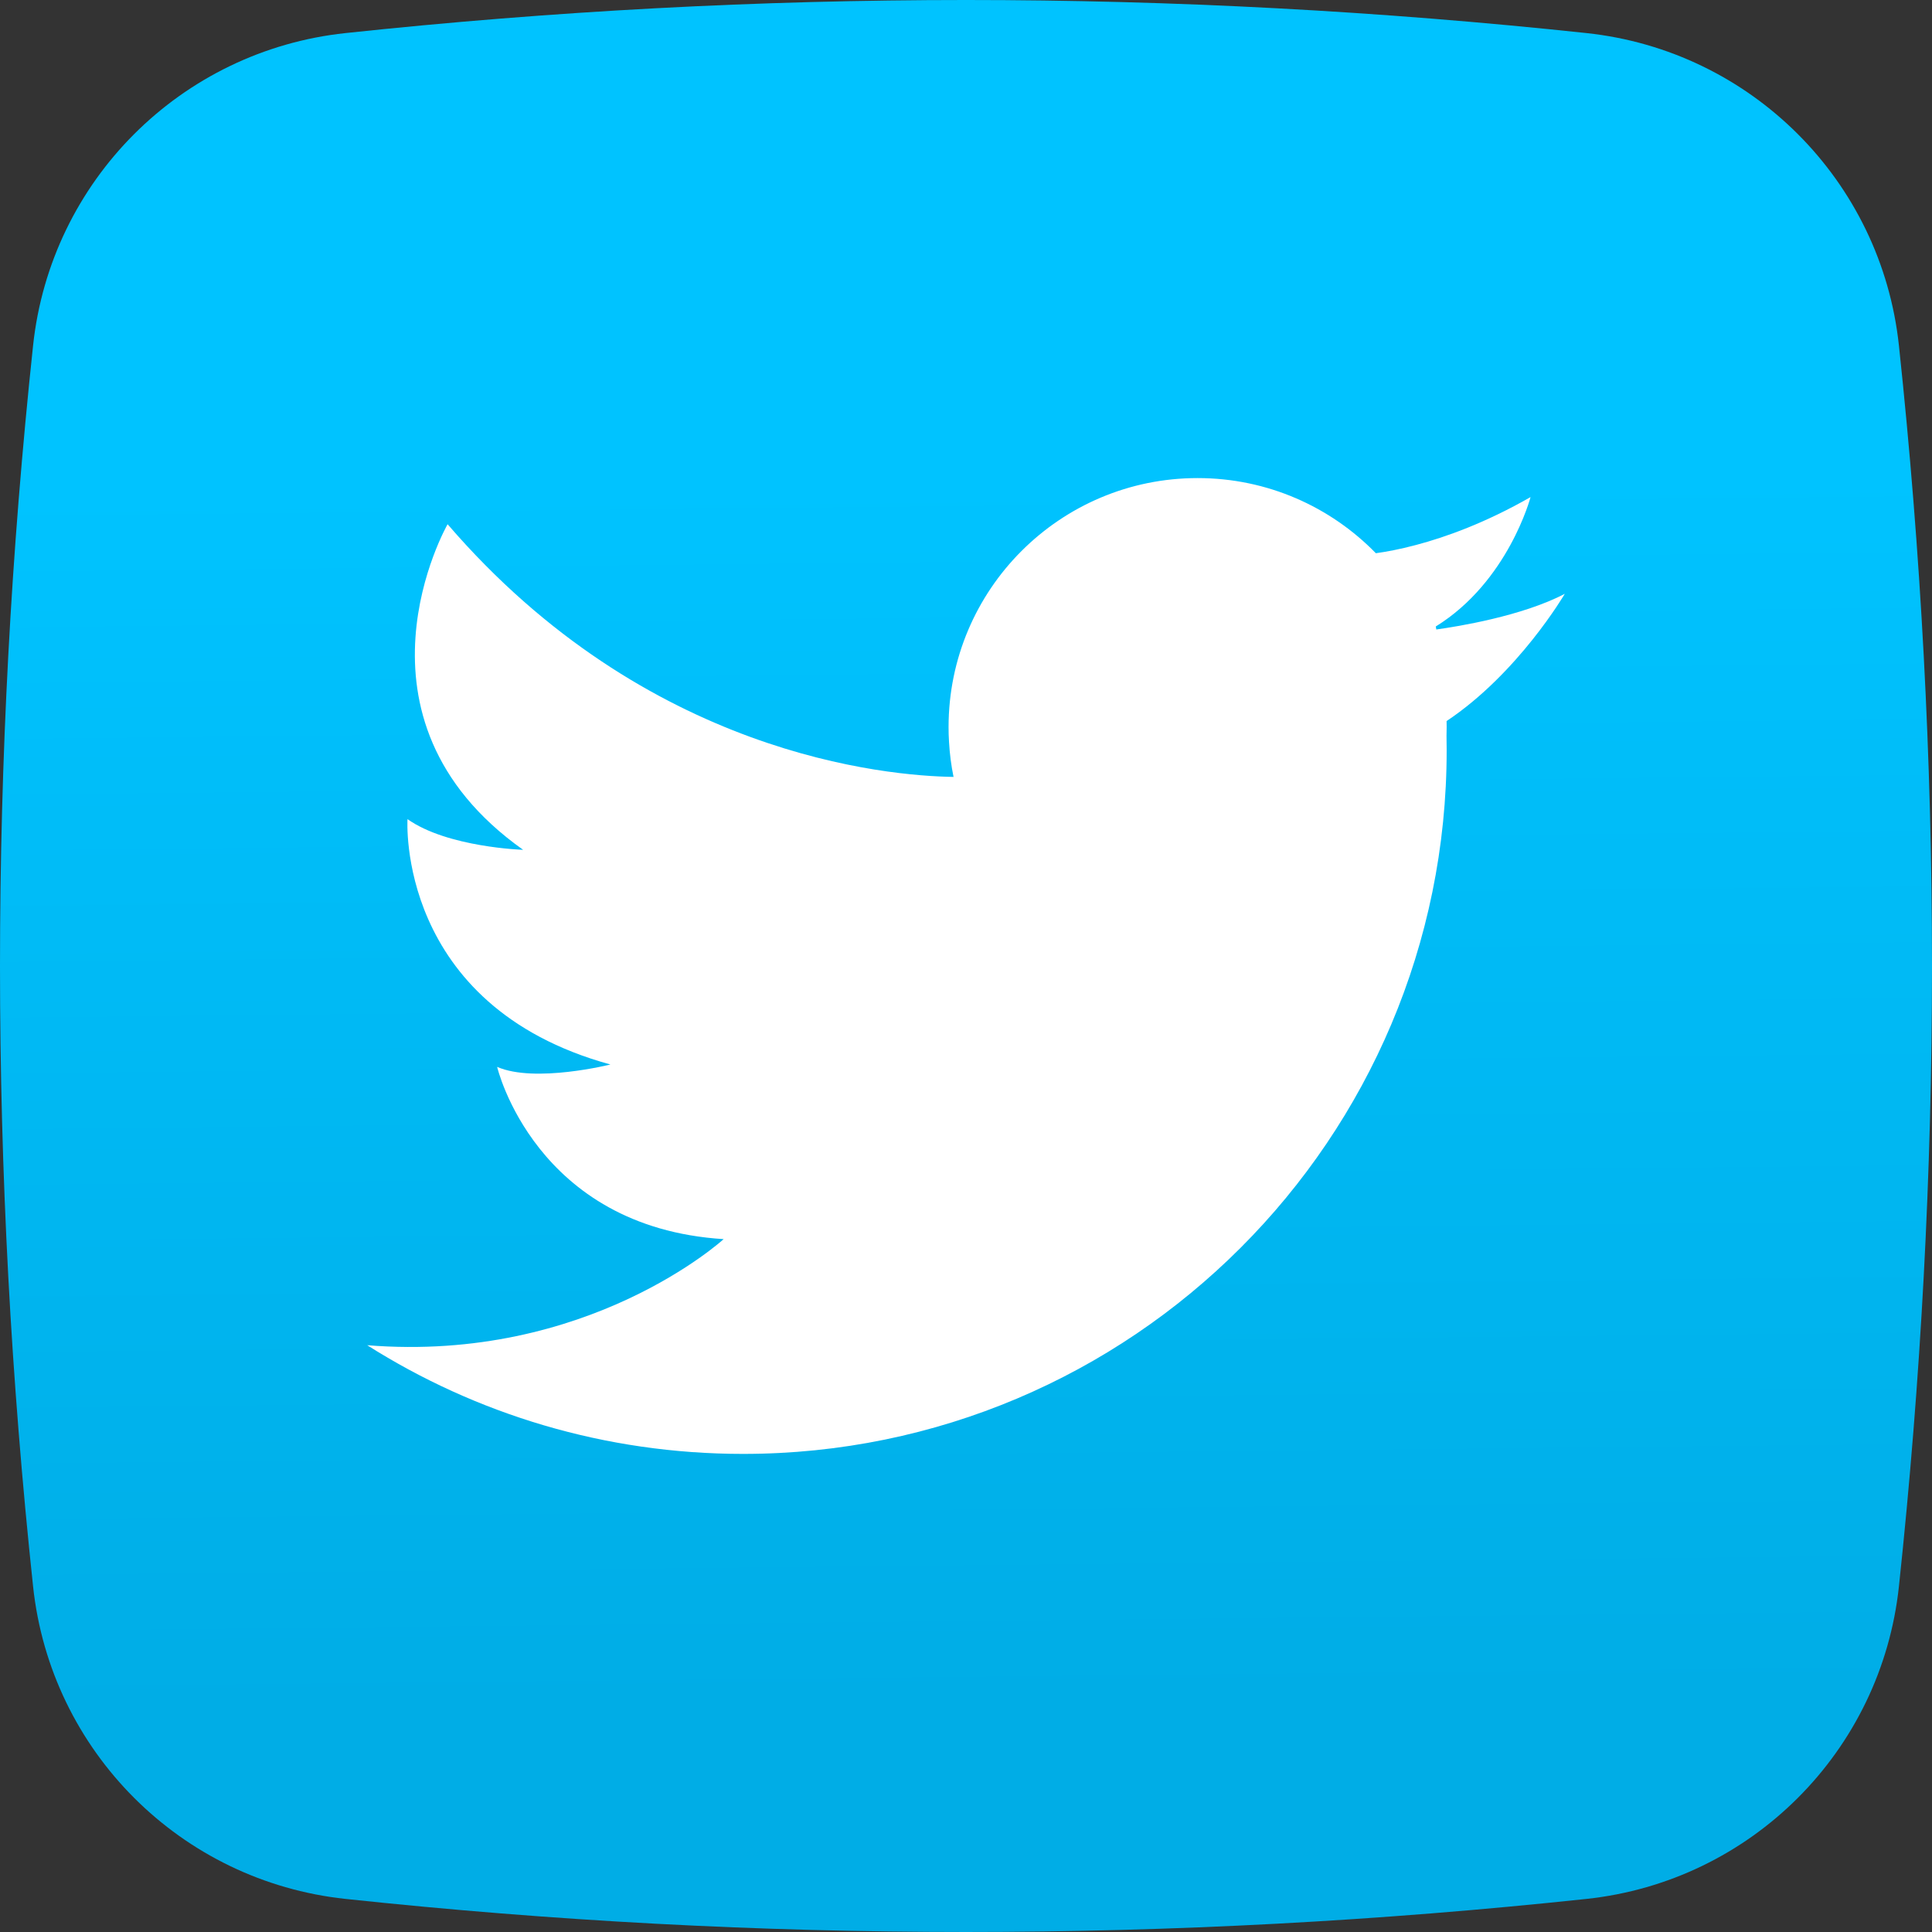 <?xml version="1.0" encoding="UTF-8" standalone="no"?>
<svg
   xmlns:dc="http://purl.org/dc/elements/1.1/"
   xmlns:cc="http://creativecommons.org/ns#"
   xmlns:rdf="http://www.w3.org/1999/02/22-rdf-syntax-ns#"
   xmlns:svg="http://www.w3.org/2000/svg"
   xmlns="http://www.w3.org/2000/svg"
   xmlns:xlink="http://www.w3.org/1999/xlink"
   xmlns:sodipodi="http://sodipodi.sourceforge.net/DTD/sodipodi-0.dtd"
   xmlns:inkscape="http://www.inkscape.org/namespaces/inkscape"
   height="512pt"
   viewBox="0 0 512 512"
   width="512pt"
   version="1.1"
   id="svg25"
   sodipodi:docname="twitter.svg"
   inkscape:version="1.0 (4035a4fb49, 2020-05-01)">
  <rect x="0" y="0" width="512" height="512" fill="#333333" stroke="none"/>
  <defs
     id="defs29" />
  <sodipodi:namedview
     inkscape:document-rotation="0"
     pagecolor="#ffffff"
     bordercolor="#666666"
     borderopacity="1"
     objecttolerance="10"
     gridtolerance="10"
     guidetolerance="10"
     inkscape:pageopacity="0"
     inkscape:pageshadow="2"
     inkscape:window-width="1920"
     inkscape:window-height="1017"
     id="namedview27"
     showgrid="false"
     inkscape:snap-bbox="true"
     inkscape:bbox-paths="true"
     inkscape:bbox-nodes="true"
     inkscape:snap-bbox-edge-midpoints="true"
     inkscape:snap-bbox-midpoints="true"
     inkscape:object-paths="true"
     inkscape:snap-intersection-paths="true"
     inkscape:snap-smooth-nodes="true"
     inkscape:zoom="0.4402154"
     inkscape:cx="755.87385"
     inkscape:cy="506.12936"
     inkscape:window-x="-8"
     inkscape:window-y="-8"
     inkscape:window-maximized="1"
     inkscape:current-layer="svg25">
    <inkscape:grid
       type="xygrid"
       id="grid892" />
    <sodipodi:guide
       position="0,512"
       orientation="0,682.667"
       id="guide894" />
    <sodipodi:guide
       position="512,512"
       orientation="682.667,0"
       id="guide896" />
    <sodipodi:guide
       position="512,0"
       orientation="0,-682.667"
       id="guide898" />
    <sodipodi:guide
       position="0,0"
       orientation="-682.667,0"
       id="guide900" />
  </sodipodi:namedview>
  <linearGradient
     id="a"
     gradientUnits="userSpaceOnUse"
     x1="256"
     x2="259.348"
     y1="126.695"
     y2="451.721"
     xlink:href="#b">
    <stop
       offset="0"
       stop-color="#00c3ff"
       id="stop2" />
    <stop
       offset="1"
       stop-color="#00b0ed"
       id="stop4"
       style="stop-color:#00ade6;stop-opacity:1" />
  </linearGradient>
  <linearGradient
     id="b">
    <stop
       offset="0"
       stop-color="#00b0ed"
       stop-opacity="0"
       id="stop7" />
    <stop
       offset="1"
       stop-color="#00a2ce"
       id="stop9" />
  </linearGradient>
  <linearGradient
     id="c"
     gradientUnits="userSpaceOnUse"
     x1="364.283"
     x2="-379.586"
     xlink:href="#b"
     y1="314.087"
     y2="-84.952" />
  <linearGradient
     id="d"
     gradientUnits="userSpaceOnUse"
     x1="256"
     x2="256"
     xlink:href="#b"
     y1="437.383"
     y2="504.472" />
  <linearGradient
     id="e"
     gradientUnits="userSpaceOnUse"
     x1="489.421"
     x2="239.294"
     xlink:href="#b"
     y1="482.072"
     y2="231.945" />
  <path
     d="m420.422 503.234c-109.504 11.688-219.34 11.688-328.844 0-43.664-4.66-78.152-39.148-82.812-82.816-11.688-109.504-11.688-219.336 0-328.84 4.66-43.664 39.148-78.152 82.812-82.812 109.504-11.688 219.336-11.688 328.84 0 43.668 4.66 78.156 39.148 82.816 82.812 11.688 109.504 11.688 219.336 0 328.84-4.66 43.668-39.145 78.156-82.812 82.816zm0 0"
     fill="url(#a)"
     id="path15"
     style="fill-opacity:1;fill:url(#a)" />
  <path
     d="m414.684 157.367c-11.328 5.926-28.391 8.664-34.047 9.453-.047-.273-.094-.535-.141-.797 19.23-11.895 25.117-34.289 25.117-34.289-11.91 6.809-22.406 10.586-30.312 12.68-4.445 1.191-8.074 1.836-10.684 2.195-11.984-12.289-28.719-19.914-47.242-19.914-36.445 0-65.996 29.543-65.996 66 0 1.312.035 2.617.121 3.91.176 3.16.578 6.266 1.199 9.285-17.641-.262-81.316-5.672-134.082-66.965 0 0-29.383 51.266 20.016 86.285 0 0-20.016-.625-30.641-8.129 0 0-3.125 49.398 53.77 65.023 0 0-20.004 5.008-30.016.629 0 0 10.008 42.516 60.027 45.648 0 0-35.875 32.844-94.457 28.117 28.812 18.242 62.973 28.801 99.598 28.801 102.98 0 186.465-83.48 186.465-186.461 0-1.285-.012-2.57-.039-3.855.027-.762.039-1.52.039-2.289 0-.535-.012-1.07-.02-1.605 19.039-12.688 31.324-33.723 31.324-33.723zm0 0"
     fill="#fff"
     id="path23" />
</svg>
